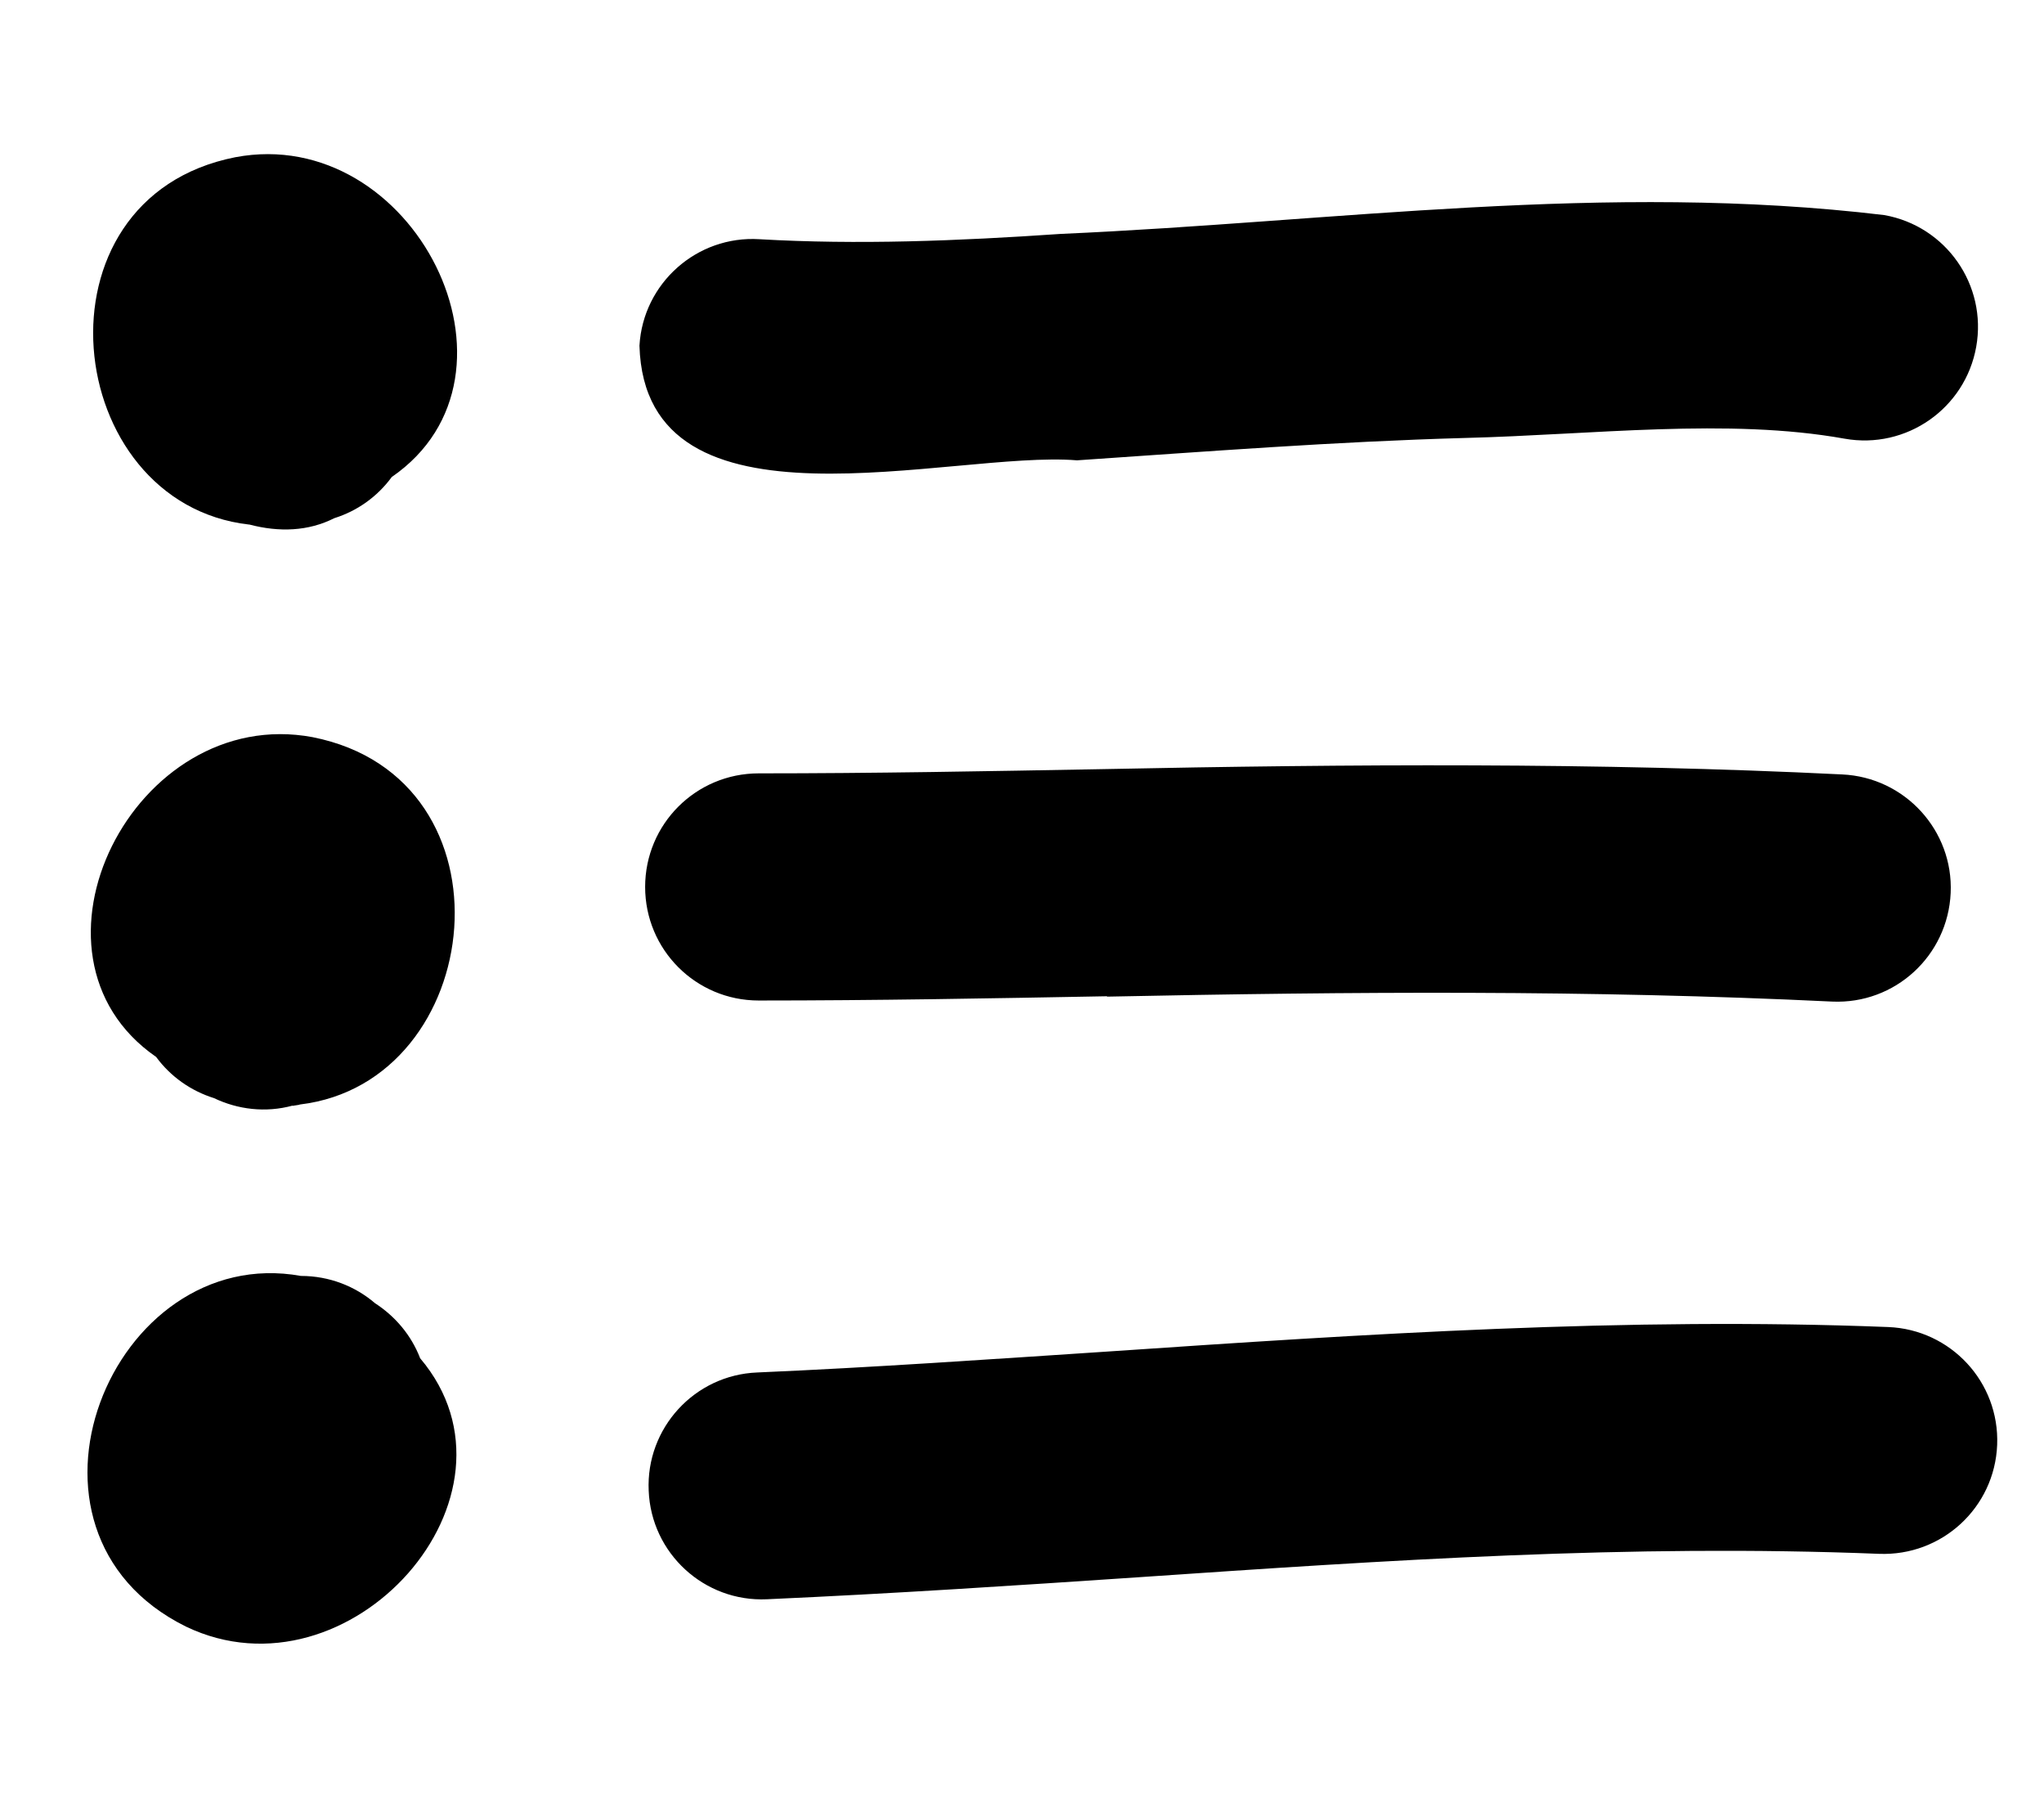 <svg xmlns="http://www.w3.org/2000/svg" viewBox="0 0 576 512"><!--! Font Awesome Pro 7.0.1 by @fontawesome - https://fontawesome.com License - https://fontawesome.com/license (Commercial License) Copyright 2025 Fonticons, Inc. --><path fill="currentColor" d="M70.3 147.8c8.4 2.2 16.6 1.9 23.9-1.8 6.4-2 12.1-6 16.2-11.6 41.8-28.8 6.1-99.6-44.1-90.1-58.7 11.6-49 97.5 3.9 103.5zM82.4 311.6s.4-.1 1.8-.3l.3-.1c52.7-6.3 62.1-91.9 3.6-103.5-50.2-9.4-85.9 61.2-44.1 90.1 4.1 5.6 9.9 9.6 16.3 11.6 6.7 3.2 14.5 4.2 22.2 2.1zm2.4 47.9c-53.3-9.6-86.8 71.9-32.4 98.8 46.1 22.1 98.8-36.9 66-75.6-2.5-6.5-7-11.8-12.7-15.5-5.6-4.8-12.9-7.7-20.9-7.7zm236 84.9c70.3-4.8 138.4-9.4 208.7-6.6 17.7 .7 32.6-13 33.3-30.7s-13.1-32.5-30.7-33.2c-73.7-2.9-147.7 2-219.9 6.9-33.4 2.2-66.4 4.5-98.8 5.9-17.7 .7-31.4 15.7-30.6 33.3 .7 17.7 15.7 31.4 33.3 30.6 35.7-1.6 70.5-3.9 104.7-6.2zm-8.8-163.6l.3 0c68.6-1.4 135.6-1.9 204 1.4 17.7 .8 32.6-12.9 33.4-30.6 .8-17.6-12.9-32.6-30.6-33.4-68.9-3.4-138.9-2.9-208-1.5-32.8 .6-65.2 1.2-97.3 1.2-17.7 0-32 14.3-32 32s14.3 32 32 32c32.7 0 65.6-.6 98.1-1.2zM412.8 123.4c36-.9 74.2-5.7 107 .2 17.4 3.1 34-8.5 37.1-25.9 3.1-17.4-8.5-34-25.9-37.1-78.6-9.4-154.7 1.9-232 5.3-29.2 2-57.3 3.1-85 1.5-17.6-1.1-32.8 12.4-33.8 30 1.6 55.8 88 29.4 123.3 32.3 36.7-2.5 73.2-5.3 109.3-6.3z"/></svg>